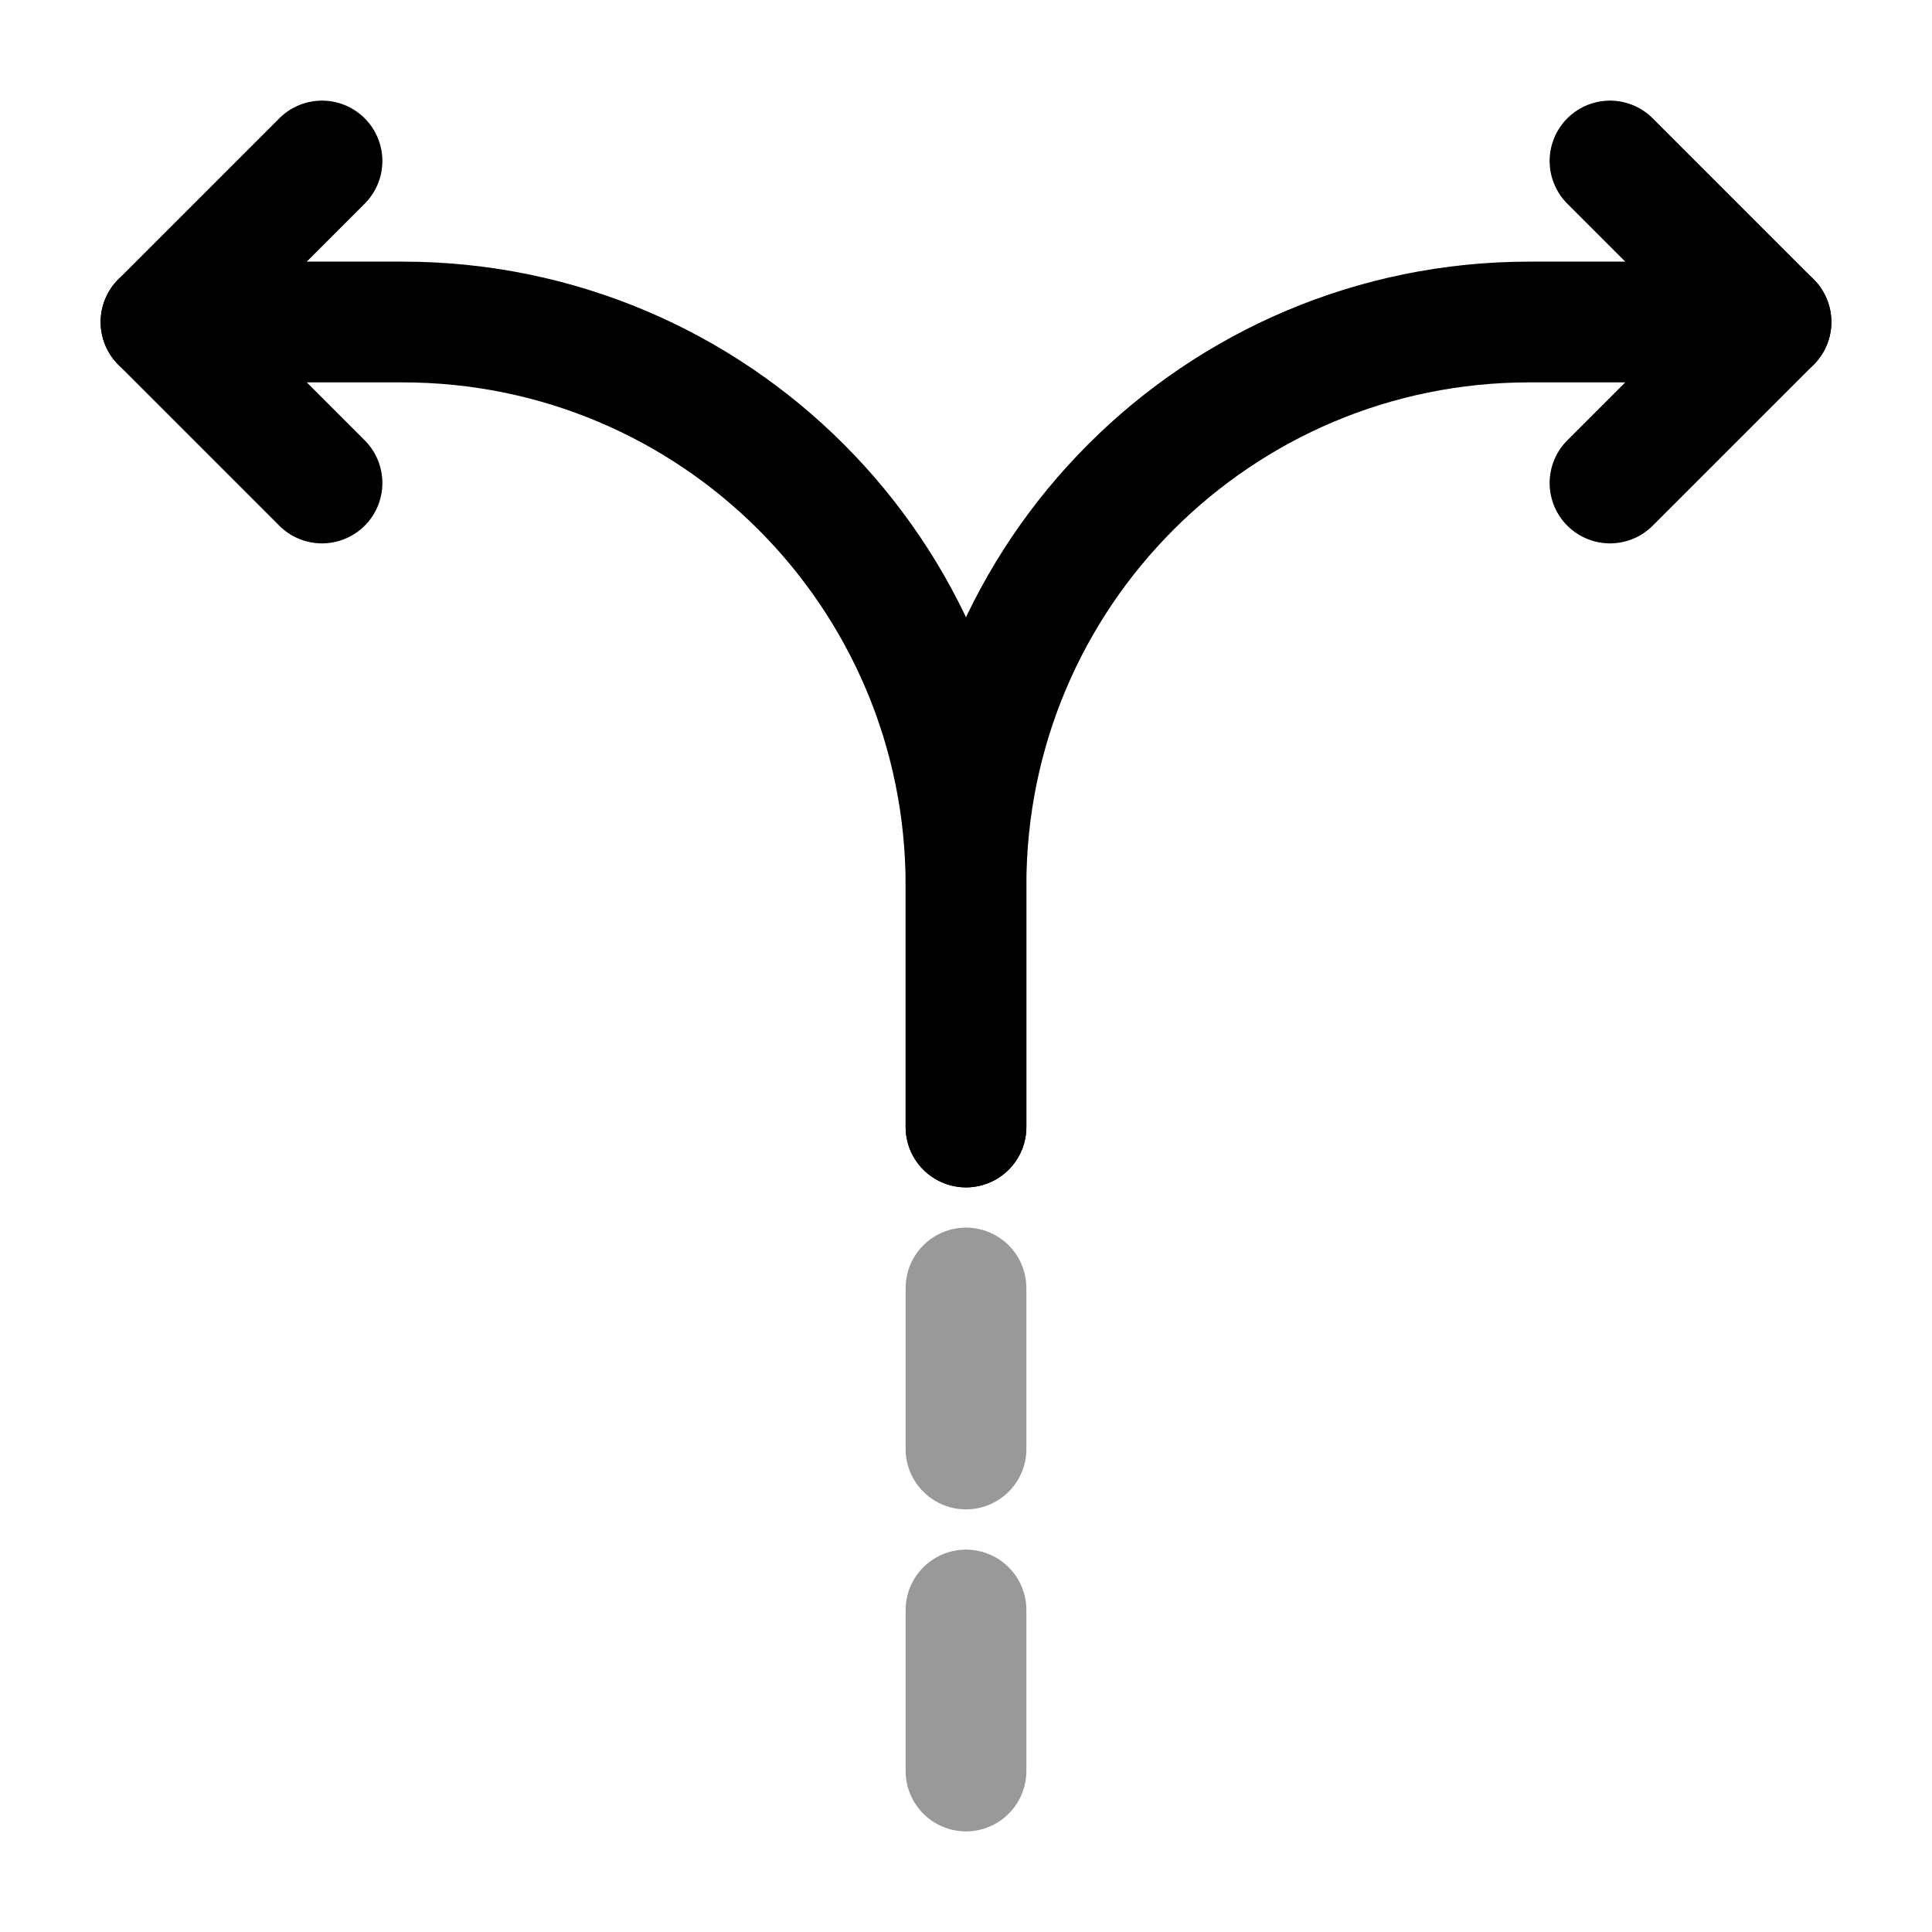 <svg width="24" height="24" viewBox="0 0 24 24" fill="none" xmlns="http://www.w3.org/2000/svg">
    <path opacity="0.4" d="M12 22V20" stroke="currentColor" stroke-width="1.5" stroke-linecap="round"
          stroke-linejoin="round"/>
    <path opacity="0.4" d="M12 18V16" stroke="currentColor" stroke-width="1.5" stroke-linecap="round"
          stroke-linejoin="round"/>
    <path d="M12 14V11C12 7.13 15.13 4 19 4H22" stroke="currentColor" stroke-width="1.5" stroke-linecap="round"
          stroke-linejoin="round"/>
    <path d="M2 4H5C8.87 4 12 7.13 12 11V12V14" stroke="currentColor" stroke-width="1.5" stroke-linecap="round"
          stroke-linejoin="round"/>
    <path d="M4 2L2 4L4 6" stroke="currentColor" stroke-width="1.5" stroke-linecap="round" stroke-linejoin="round"/>
    <path d="M20 2L22 4L20 6" stroke="currentColor" stroke-width="1.5" stroke-linecap="round" stroke-linejoin="round"/>
</svg>
